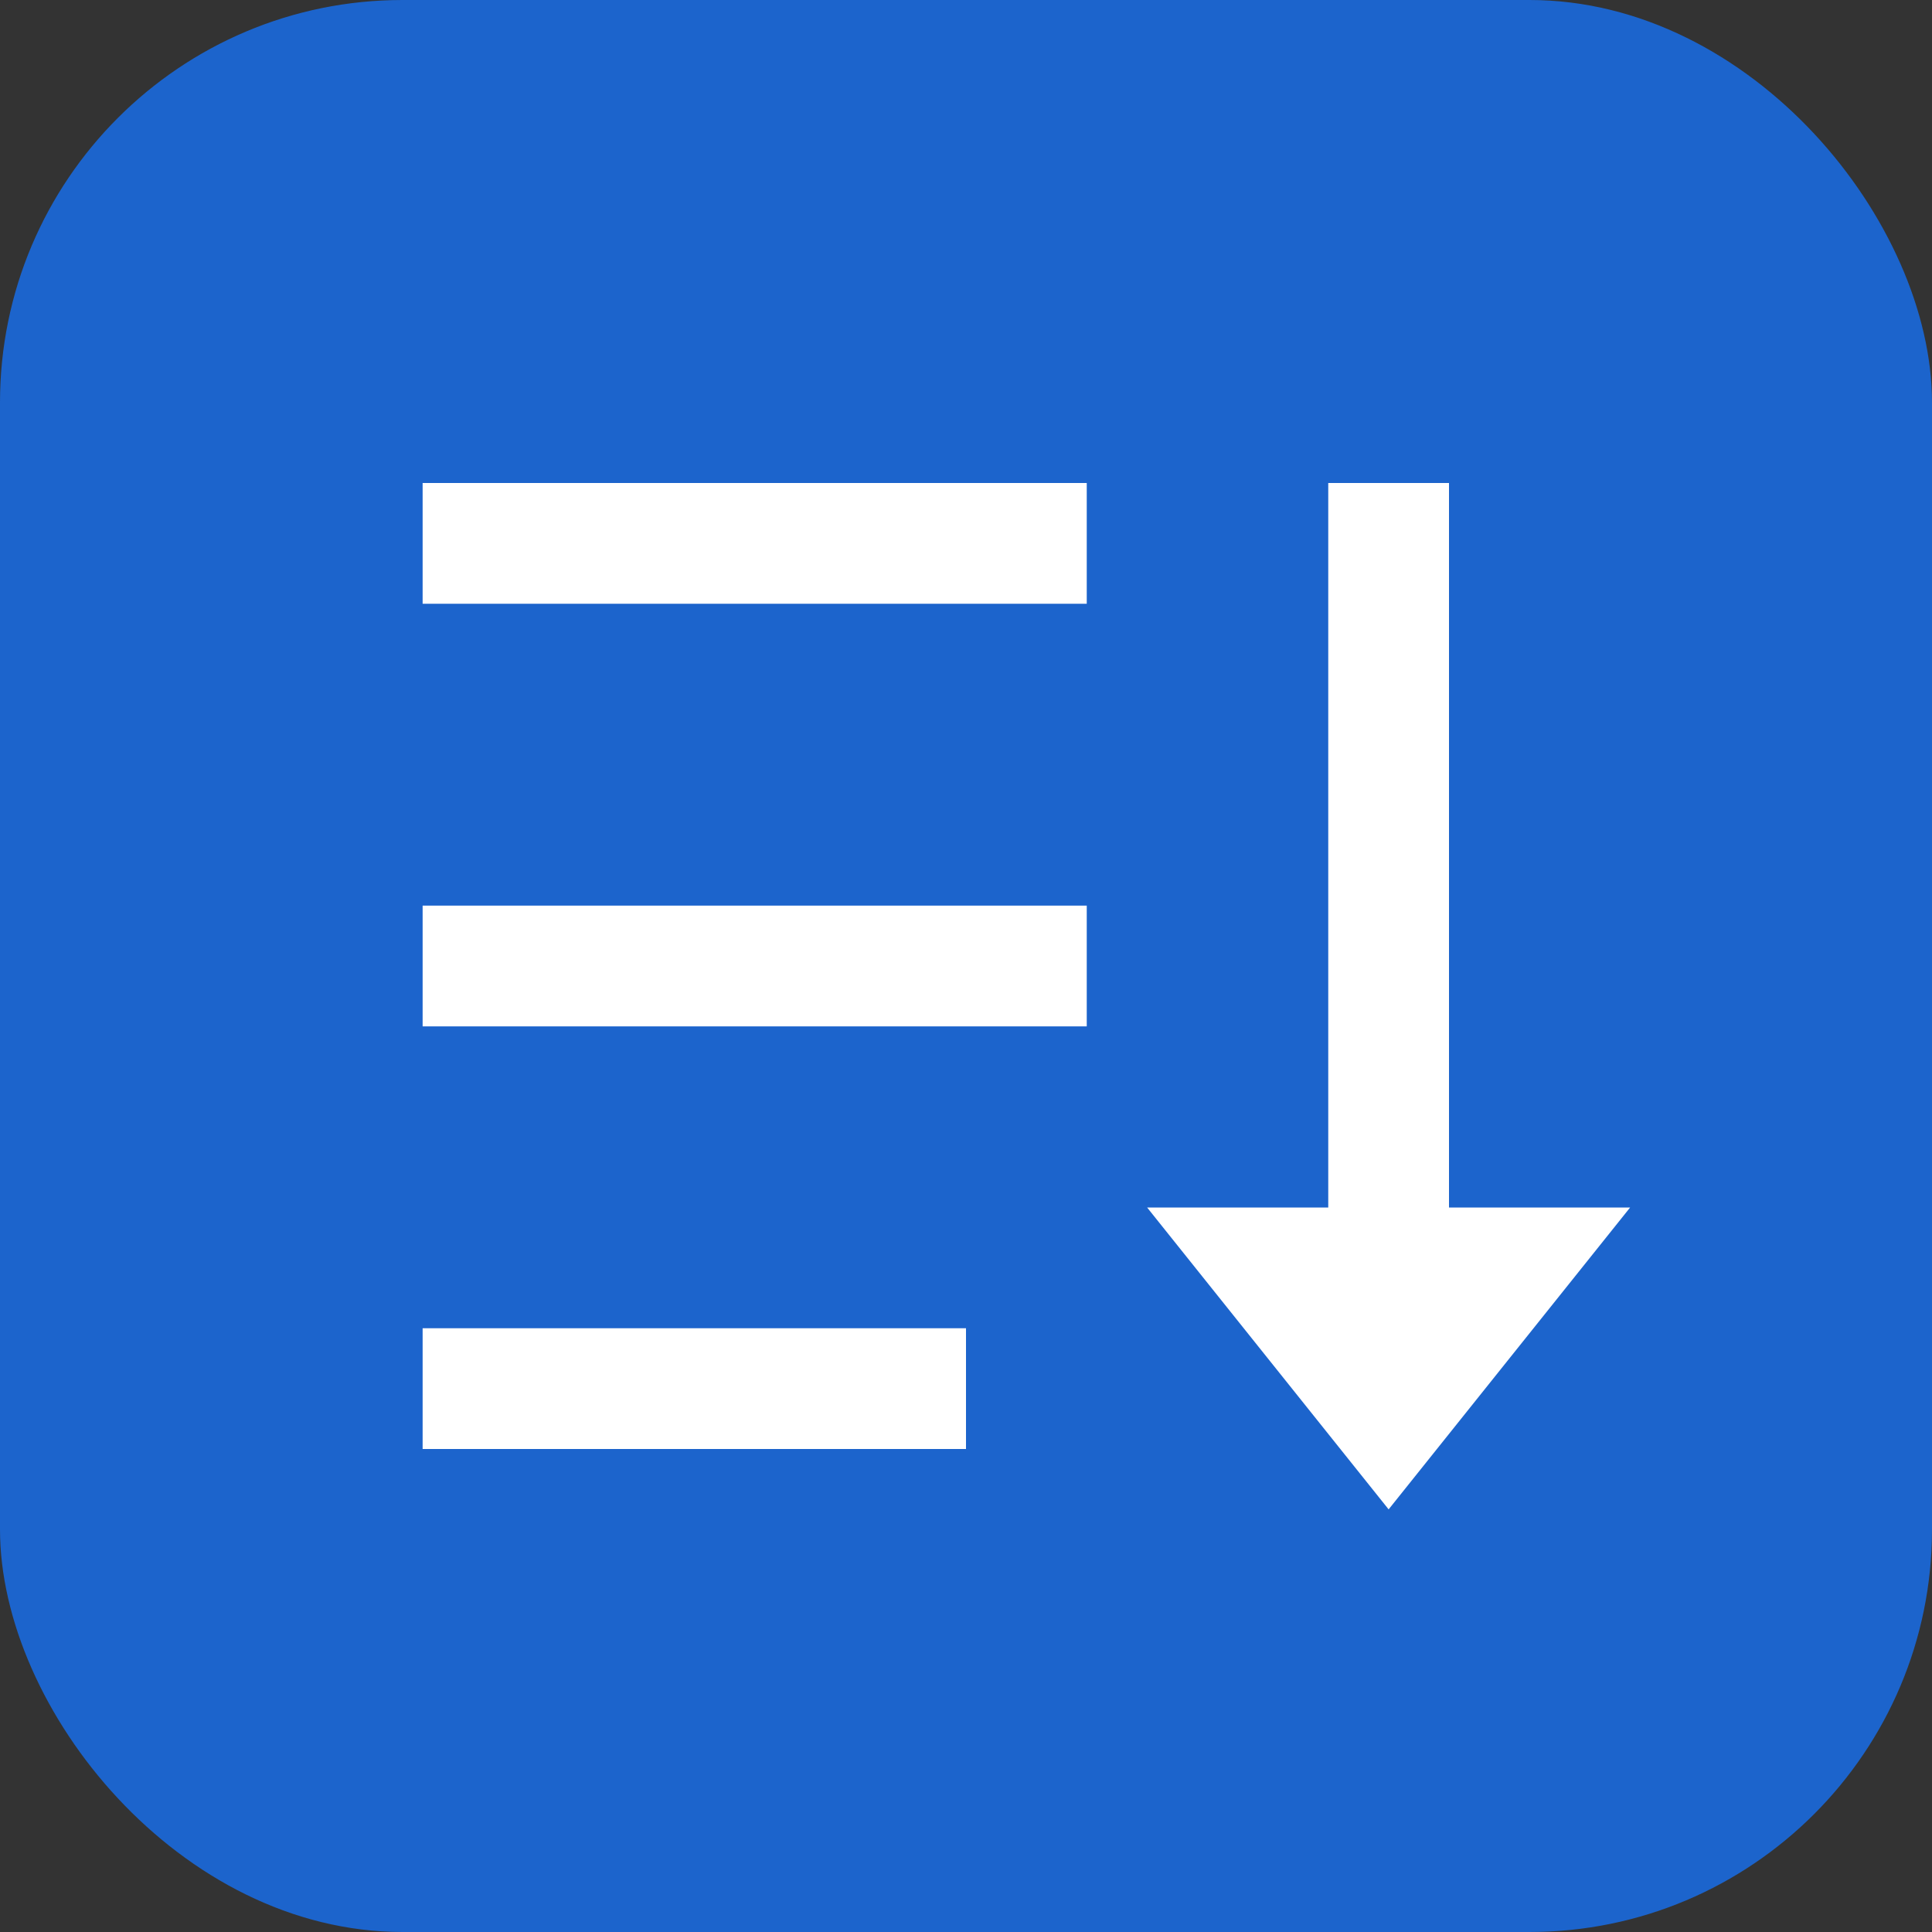 <svg id="Group_11504" data-name="Group 11504" xmlns="http://www.w3.org/2000/svg" width="24" height="24" viewBox="0 0 24 24">
  <rect x="0" y="0" width="24" height="24" fill="#333333" stroke="none"/>
  <rect id="Rectangle_51" data-name="Rectangle 51" width="24" height="24" rx="5" fill="#1c64cc"/>
  <g id="sort-desc" transform="translate(3 3)">
    <path id="Path_8931" data-name="Path 8931" d="M0,0H18V18H0Z" fill="none"/>
    <path id="Path_8932" data-name="Path 8932" d="M15.75,4v9H18l-3,3.75L12,13h2.25V4Zm-6,10.5V16H3V14.5Zm1.5-5.25v1.5H3V9.25Zm0-5.25V5.5H3V4Z" transform="translate(-0.75 -1)" fill="#fff"/>
  </g>
</svg>
